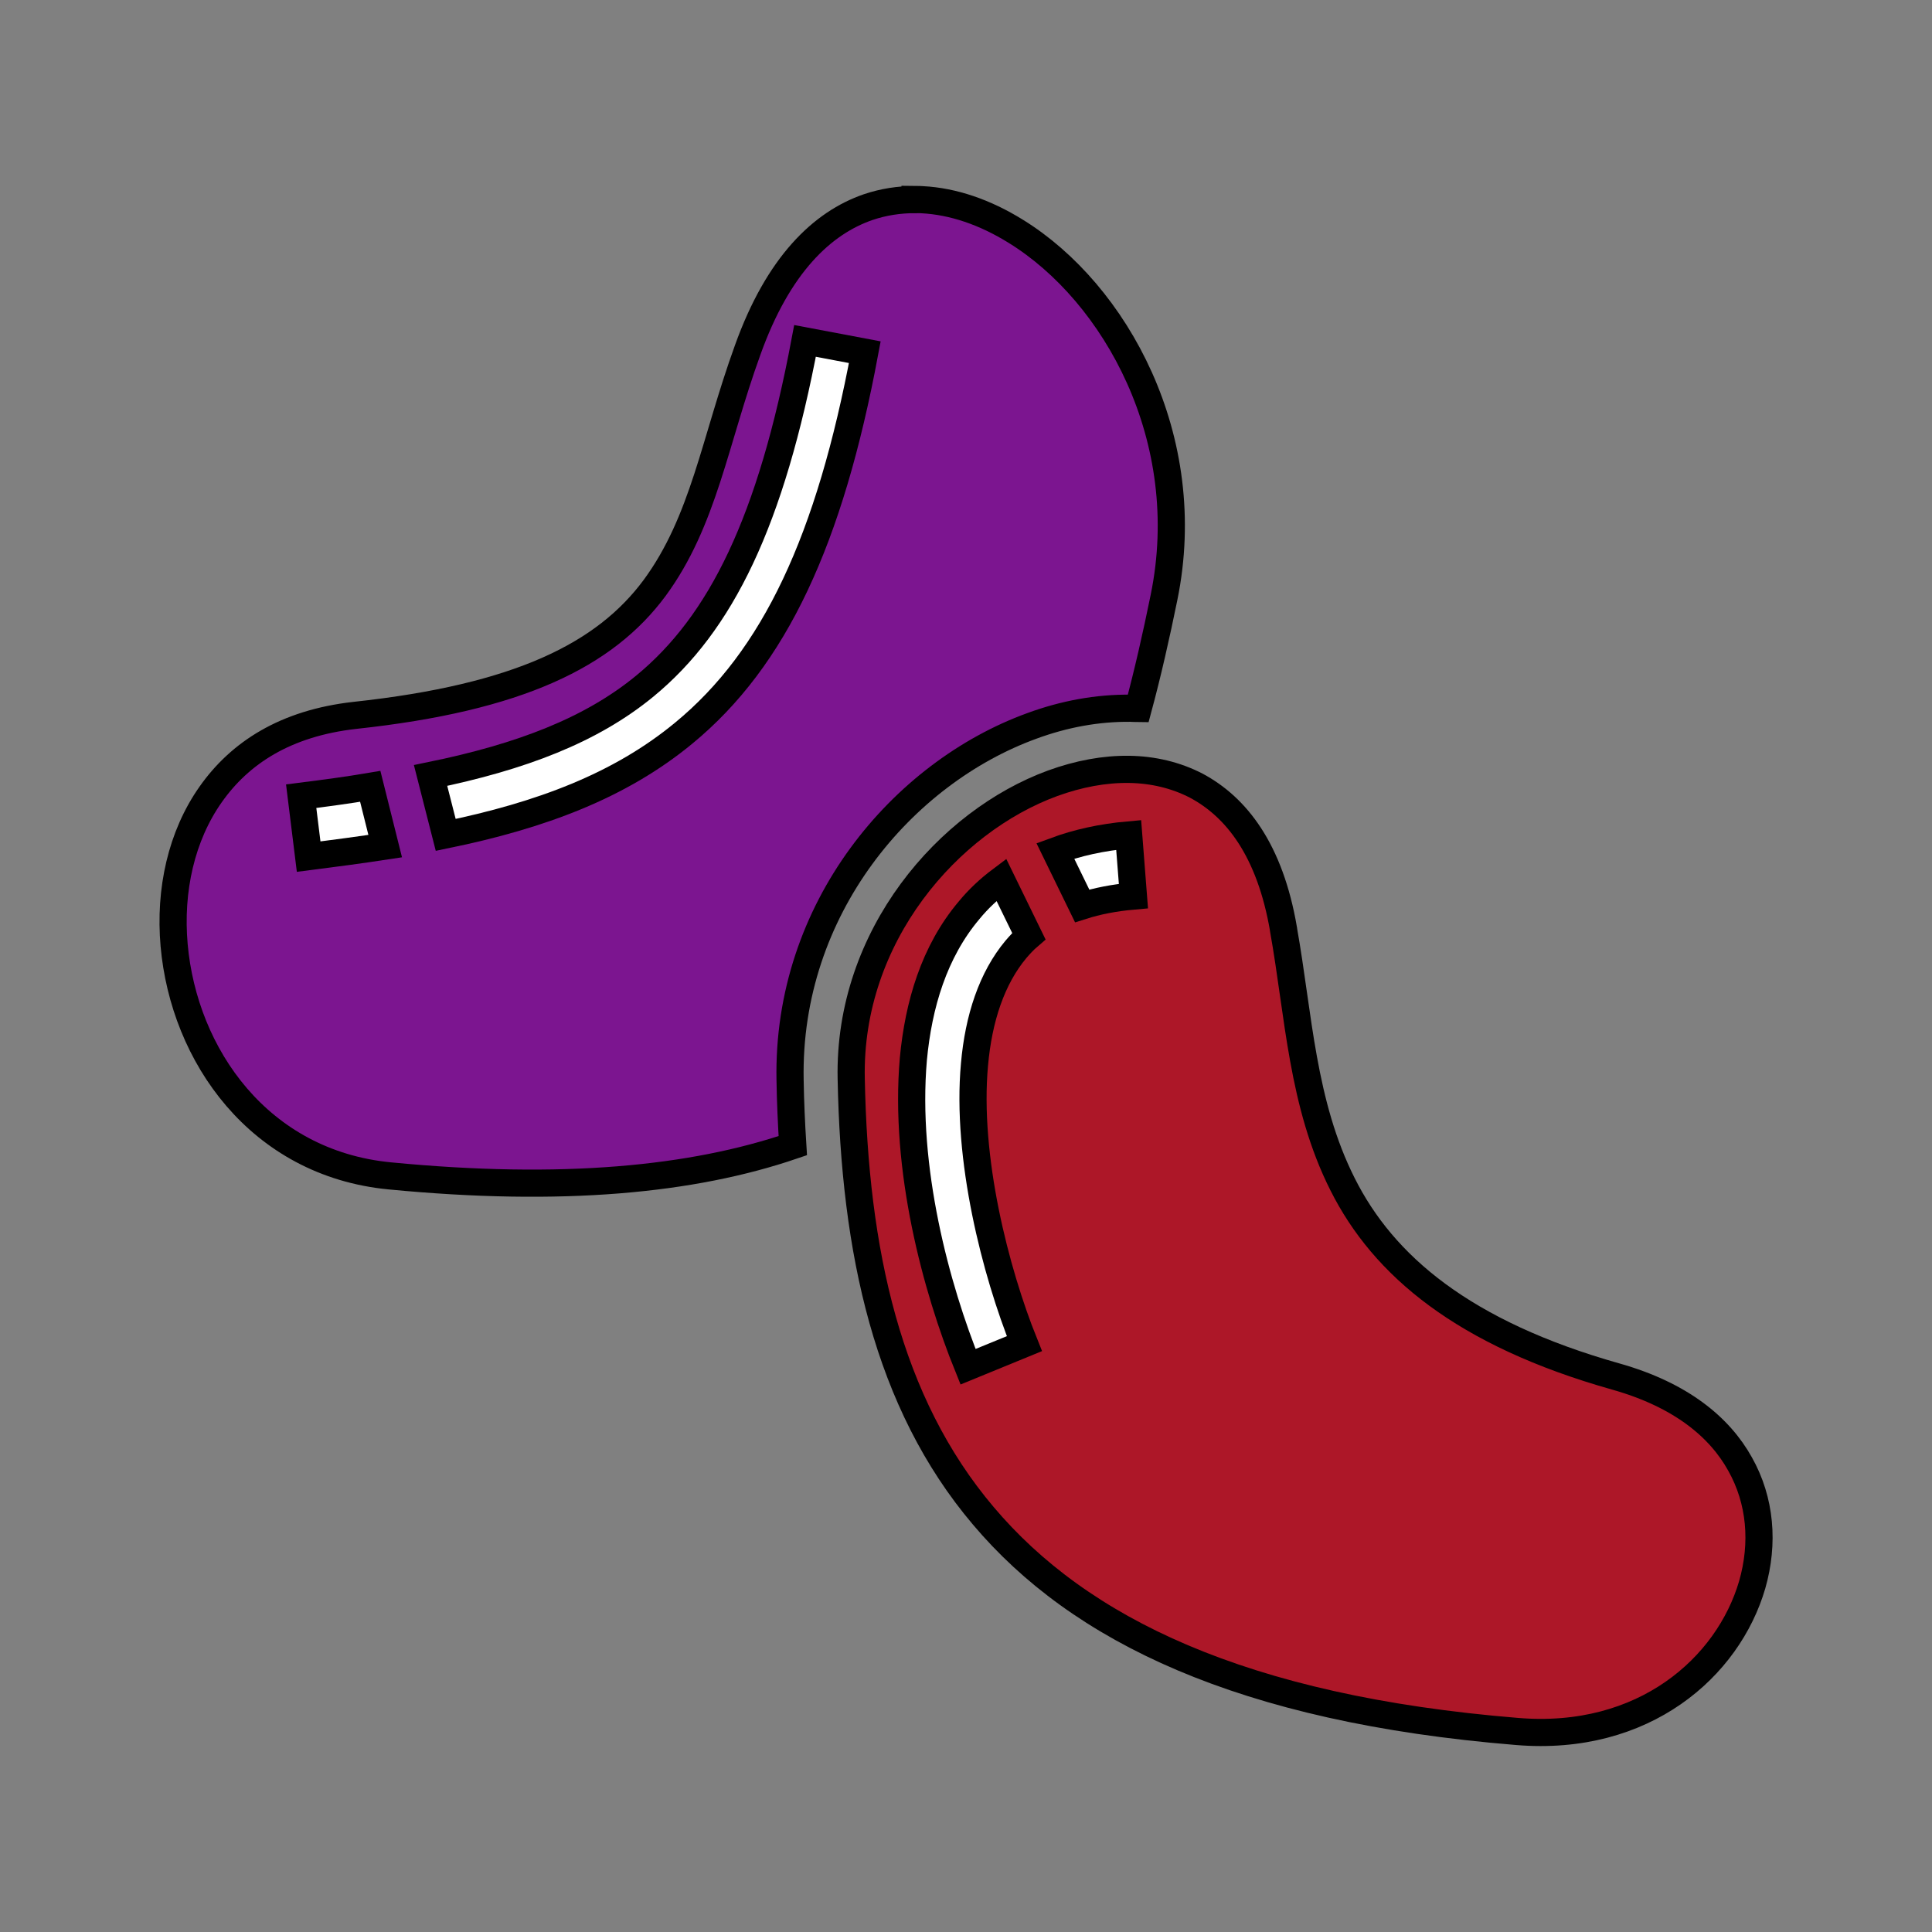 <svg style="height: 512px; width: 512px;" xmlns="http://www.w3.org/2000/svg" viewBox="0 0 512 512"><rect x="0" y="0" width="512" height="512" fill="#808080" stroke="none"/><g class="" style="" transform="translate(0,0)"><g transform="translate(25.6, 25.6) scale(0.9, 0.9) rotate(0, 256, 256) skewX(0) skewY(0)"><path d="M241 30.32C236.3 30.32 231.7 31.02 227.2 32.54C213.7 37.19 200.7 49.47 191.7 74.66C182 101.4 178.8 125 164.3 144.7C149.7 164.4 124.4 177 76.07 182.2C55.54 184.5 42.15 193.3 33.57 205.5C24.98 217.7 21.39 233.6 22.83 249.9C25.72 282.3 47.88 314.1 86.32 317.8C137 322.7 175.4 319 205 308.9C204.6 302.5 204.3 296.1 204.2 289.6C203.2 239 237.4 199.1 275.4 185.3C284.9 181.8 294.7 180 304.4 180.1C305.2 180.1 305.9 180.2 306.7 180.2C309.5 169.8 312 158.8 314.3 147.5C323.9 100.7 300 57.79 270.7 39.69C261.6 34.03 252.2 30.83 243.1 30.36C242.4 30.36 241.7 30.26 241 30.26Z" class="selected" fill="#7c1590" fill-opacity="1" stroke="#000000" stroke-opacity="1" stroke-width="8"></path><path d="M208.6 71.94L226.2 75.26C215.9 130.4 199.7 165.4 172.8 187.5C154.1 202.9 131 211.6 102.8 217.4L98.34 199.9C125.2 194.4 145.7 186.5 161.4 173.6C183.9 155.1 198.6 125.1 208.6 71.94Z" class="" fill="#ffffff" fill-opacity="1" stroke="#000000" stroke-opacity="1" stroke-width="8"></path><path d="M304 198.1C296.8 198 289.2 199.4 281.5 202.2C250.9 213.4 221.3 247.1 222.2 289.2C223.2 339.9 232.8 384.5 261.1 417.9C289.3 451.3 337.1 474.8 418.3 481.4C455.6 484.5 480.4 462.5 487.5 438.2C491 426 490 413.4 483.9 402.6C477.9 391.8 466.5 382.3 447.4 376.9C402.4 364.2 378.9 344.2 366.9 320.3C354.9 296.5 354 270.5 349.5 245.3L349.5 245.2C345.5 221.8 335.6 209.2 323.8 202.9C317.8 199.8 311.1 198.2 304 198.1Z" class="" fill="#ad1728" fill-opacity="1" stroke="#000000" stroke-opacity="1" stroke-width="8"></path><path d="M80.58 203.1L84.98 220.7C77.76 221.8 70.28 222.8 62.44 223.8L60.24 206C67.36 205.1 74.11 204.2 80.58 203.1Z" class="" fill="#ffffff" fill-opacity="1" stroke="#000000" stroke-opacity="1" stroke-width="8"></path><path d="M303.9 217.4L305.3 235.4C299.6 235.9 294.6 236.9 290.2 238.3L282.3 222.1C288.8 219.7 296 218.1 303.9 217.4Z" class="" fill="#ffffff" fill-opacity="1" stroke="#000000" stroke-opacity="1" stroke-width="8"></path><path d="M266.4 230.6L274.5 247.2C273.1 248.4 271.9 249.7 270.7 251.1C263.6 259.6 259.7 271.4 258.5 285C256 312.3 264.7 346.1 273.2 367.2L256.6 374C247.2 350.8 237.7 315.6 240.5 283.4C242 267.4 246.6 251.8 256.9 239.6C259.6 236.3 262.8 233.3 266.4 230.6Z" class="" fill="#ffffff" fill-opacity="1" stroke="#000000" stroke-opacity="1" stroke-width="8"></path></g></g></svg>